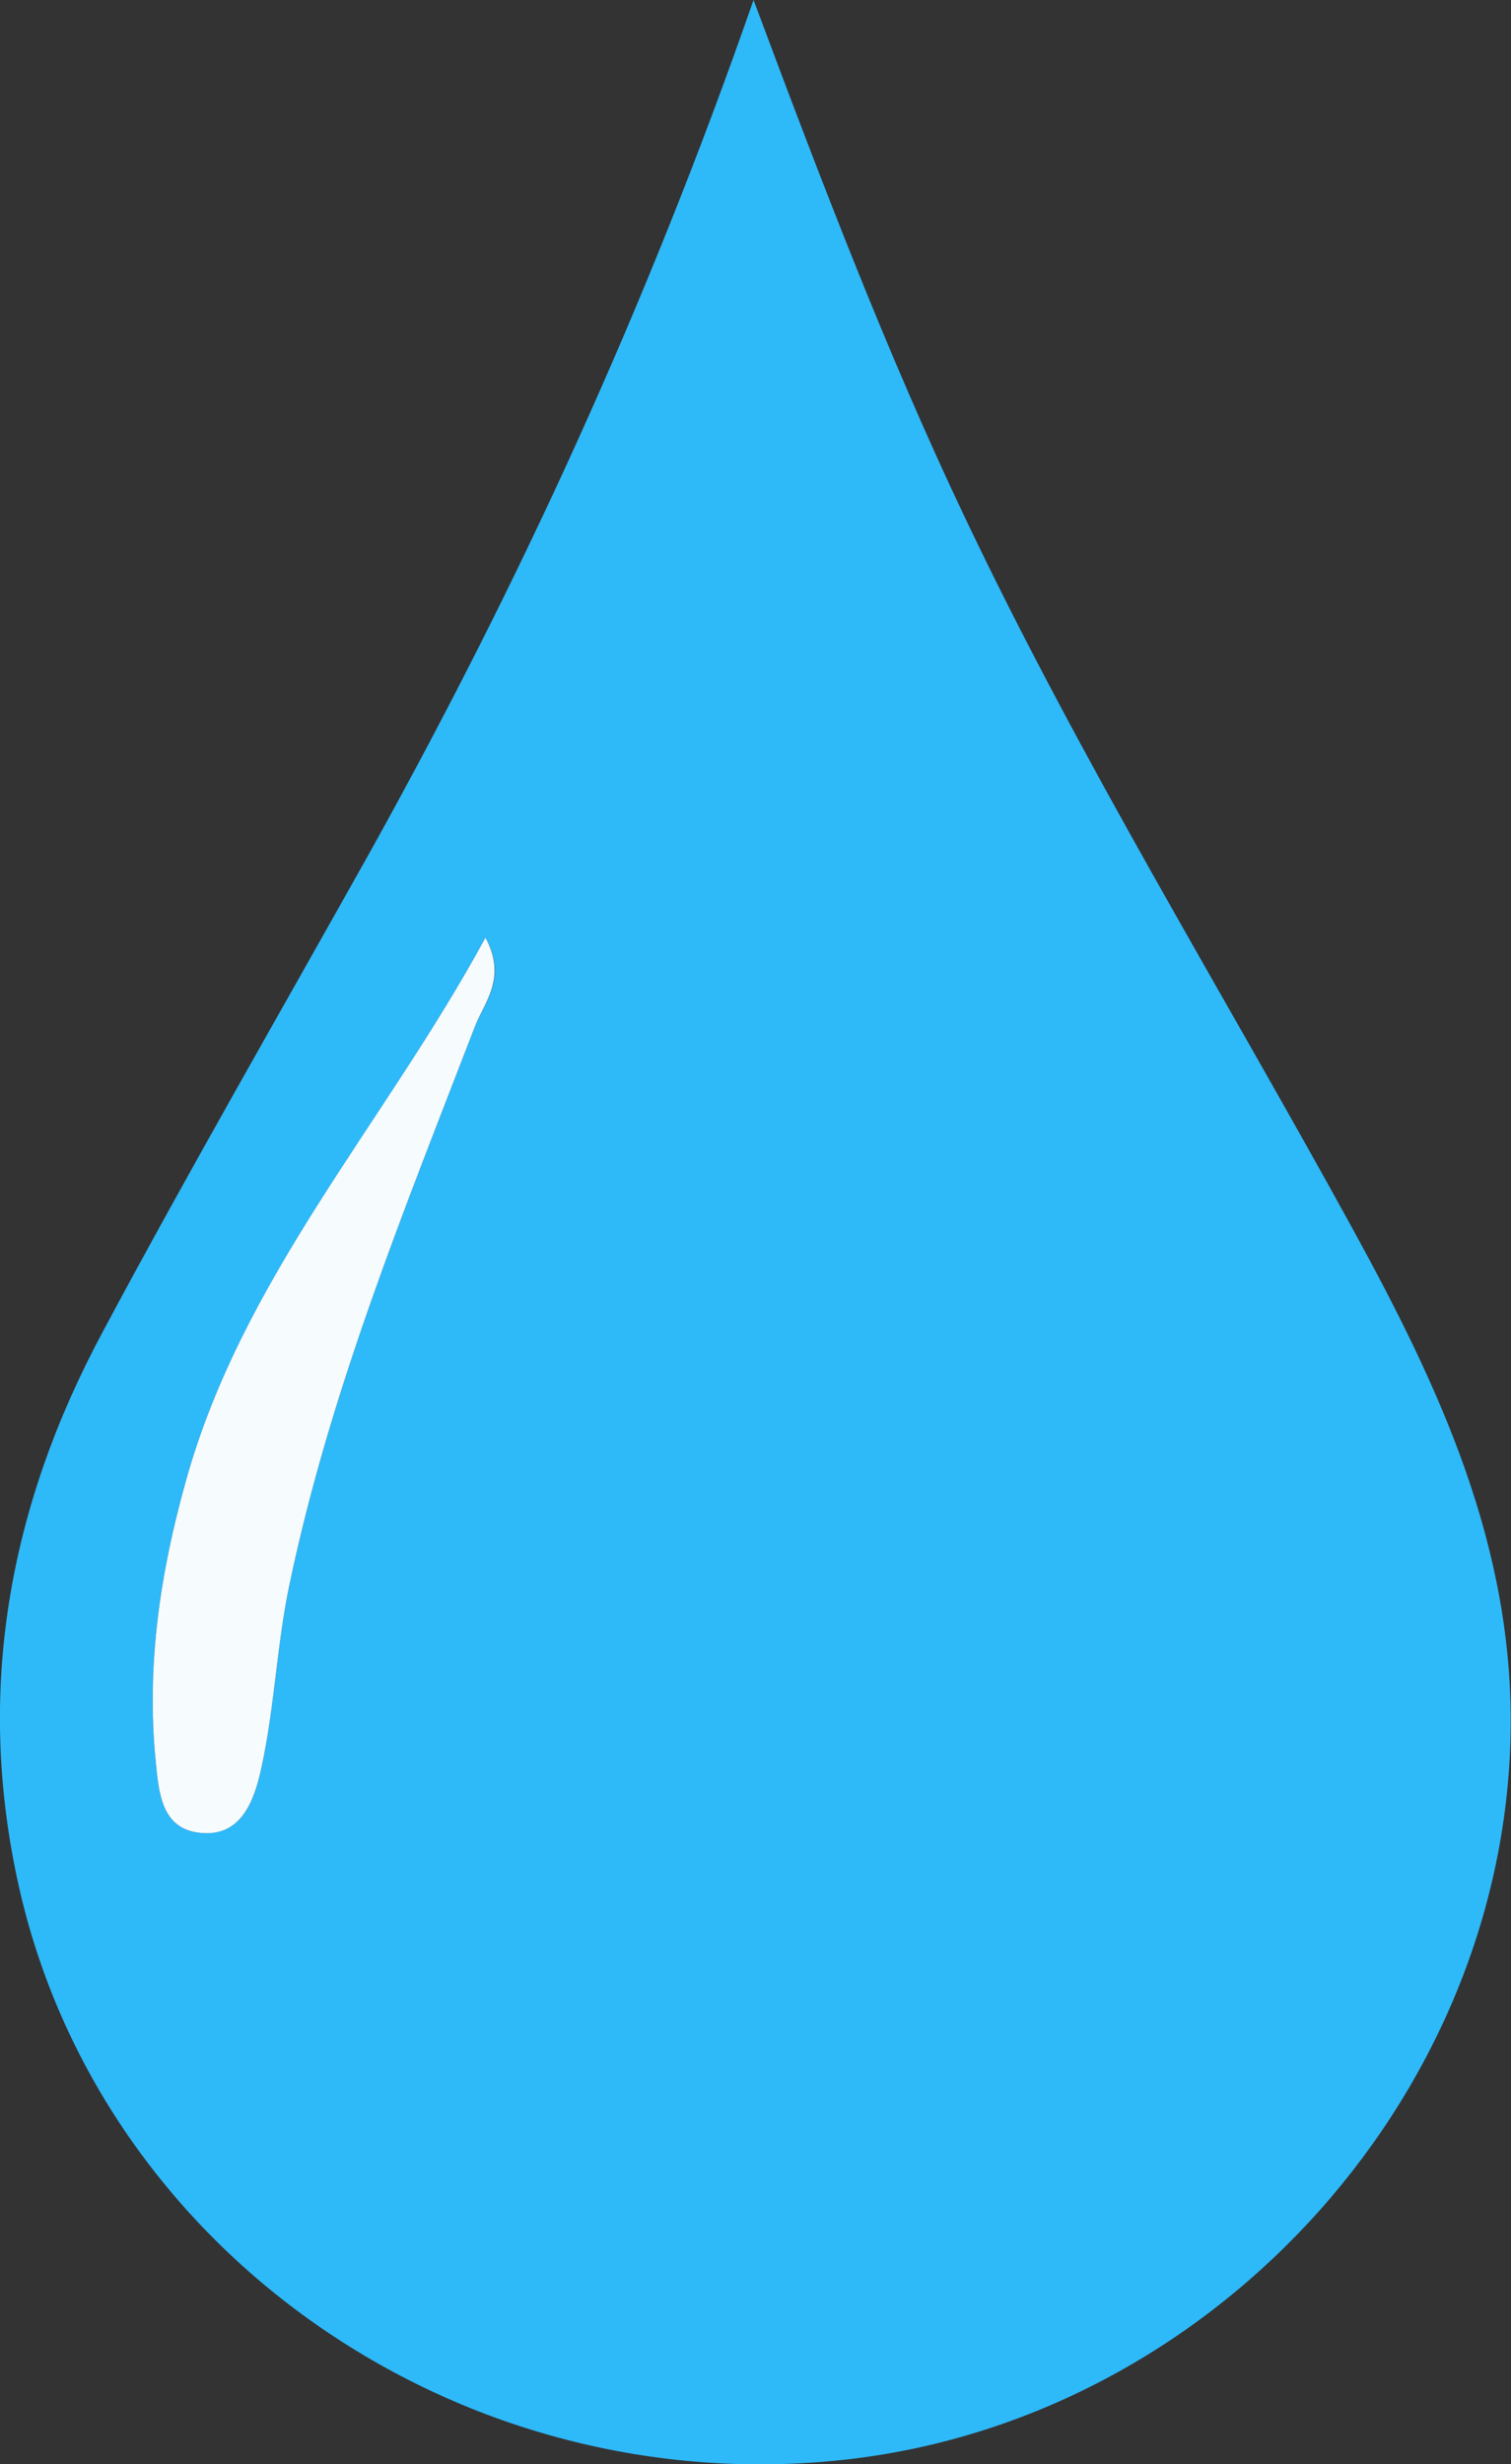 <?xml version="1.0" encoding="utf-8"?>
<!-- Generator: Adobe Illustrator 22.0.1, SVG Export Plug-In . SVG Version: 6.00 Build 0)  -->
<svg version="1.1" id="Ebene_1" xmlns="http://www.w3.org/2000/svg" xmlns:xlink="http://www.w3.org/1999/xlink" x="0px" y="0px"
	 viewBox="0 0 348.3 567.9" style="enable-background:new 0 0 348.3 567.9;" xml:space="preserve">
<rect x="0" y="0" width="348.3" height="567.9" fill="#333333" stroke="none"/>
<style type="text/css">
	.st0{fill:#2EB9F9;}
	.st1{fill:#F6FBFD;}
</style>
<path class="st0" d="M173.7,0c16.2,43.4,30.9,81.7,48.5,118.8c26.8,56.5,59.6,109.7,89.6,164.4c19.9,36.3,37.3,73.3,36.4,116.6
	c-1.7,84.6-70.2,159-155.6,167.3C104.7,575.7,23.2,518.3,4.4,435c-10.2-45.3-2.3-87.9,19.3-128.1c20-37.4,41.2-74.1,61.9-111.1
	C119.7,134.4,149,70.9,173.7,0z M111.9,216.1c-23.2,42.9-56.1,78.5-69.1,125.4c-5.9,21.1-9.1,42.5-6.9,64.5
	c0.7,7.1,1.3,15.5,10.2,16.4c10,1,12.7-8.2,14.2-15.2c3-13.8,3.5-28.1,6.4-41.9c9.3-44.5,26.5-86.5,42.8-128.8
	C111.8,230.8,117,225.4,111.9,216.1z"/>
<path class="st1" d="M111.9,216.1c5,9.3-0.2,14.8-2.4,20.4c-16.3,42.3-33.5,84.3-42.8,128.8c-2.9,13.8-3.4,28.1-6.4,41.9
	c-1.5,7-4.3,16.3-14.2,15.2c-8.9-0.9-9.5-9.3-10.2-16.4c-2.2-22,1-43.4,6.9-64.5C55.8,294.5,88.7,258.9,111.9,216.1z"/>
</svg>
